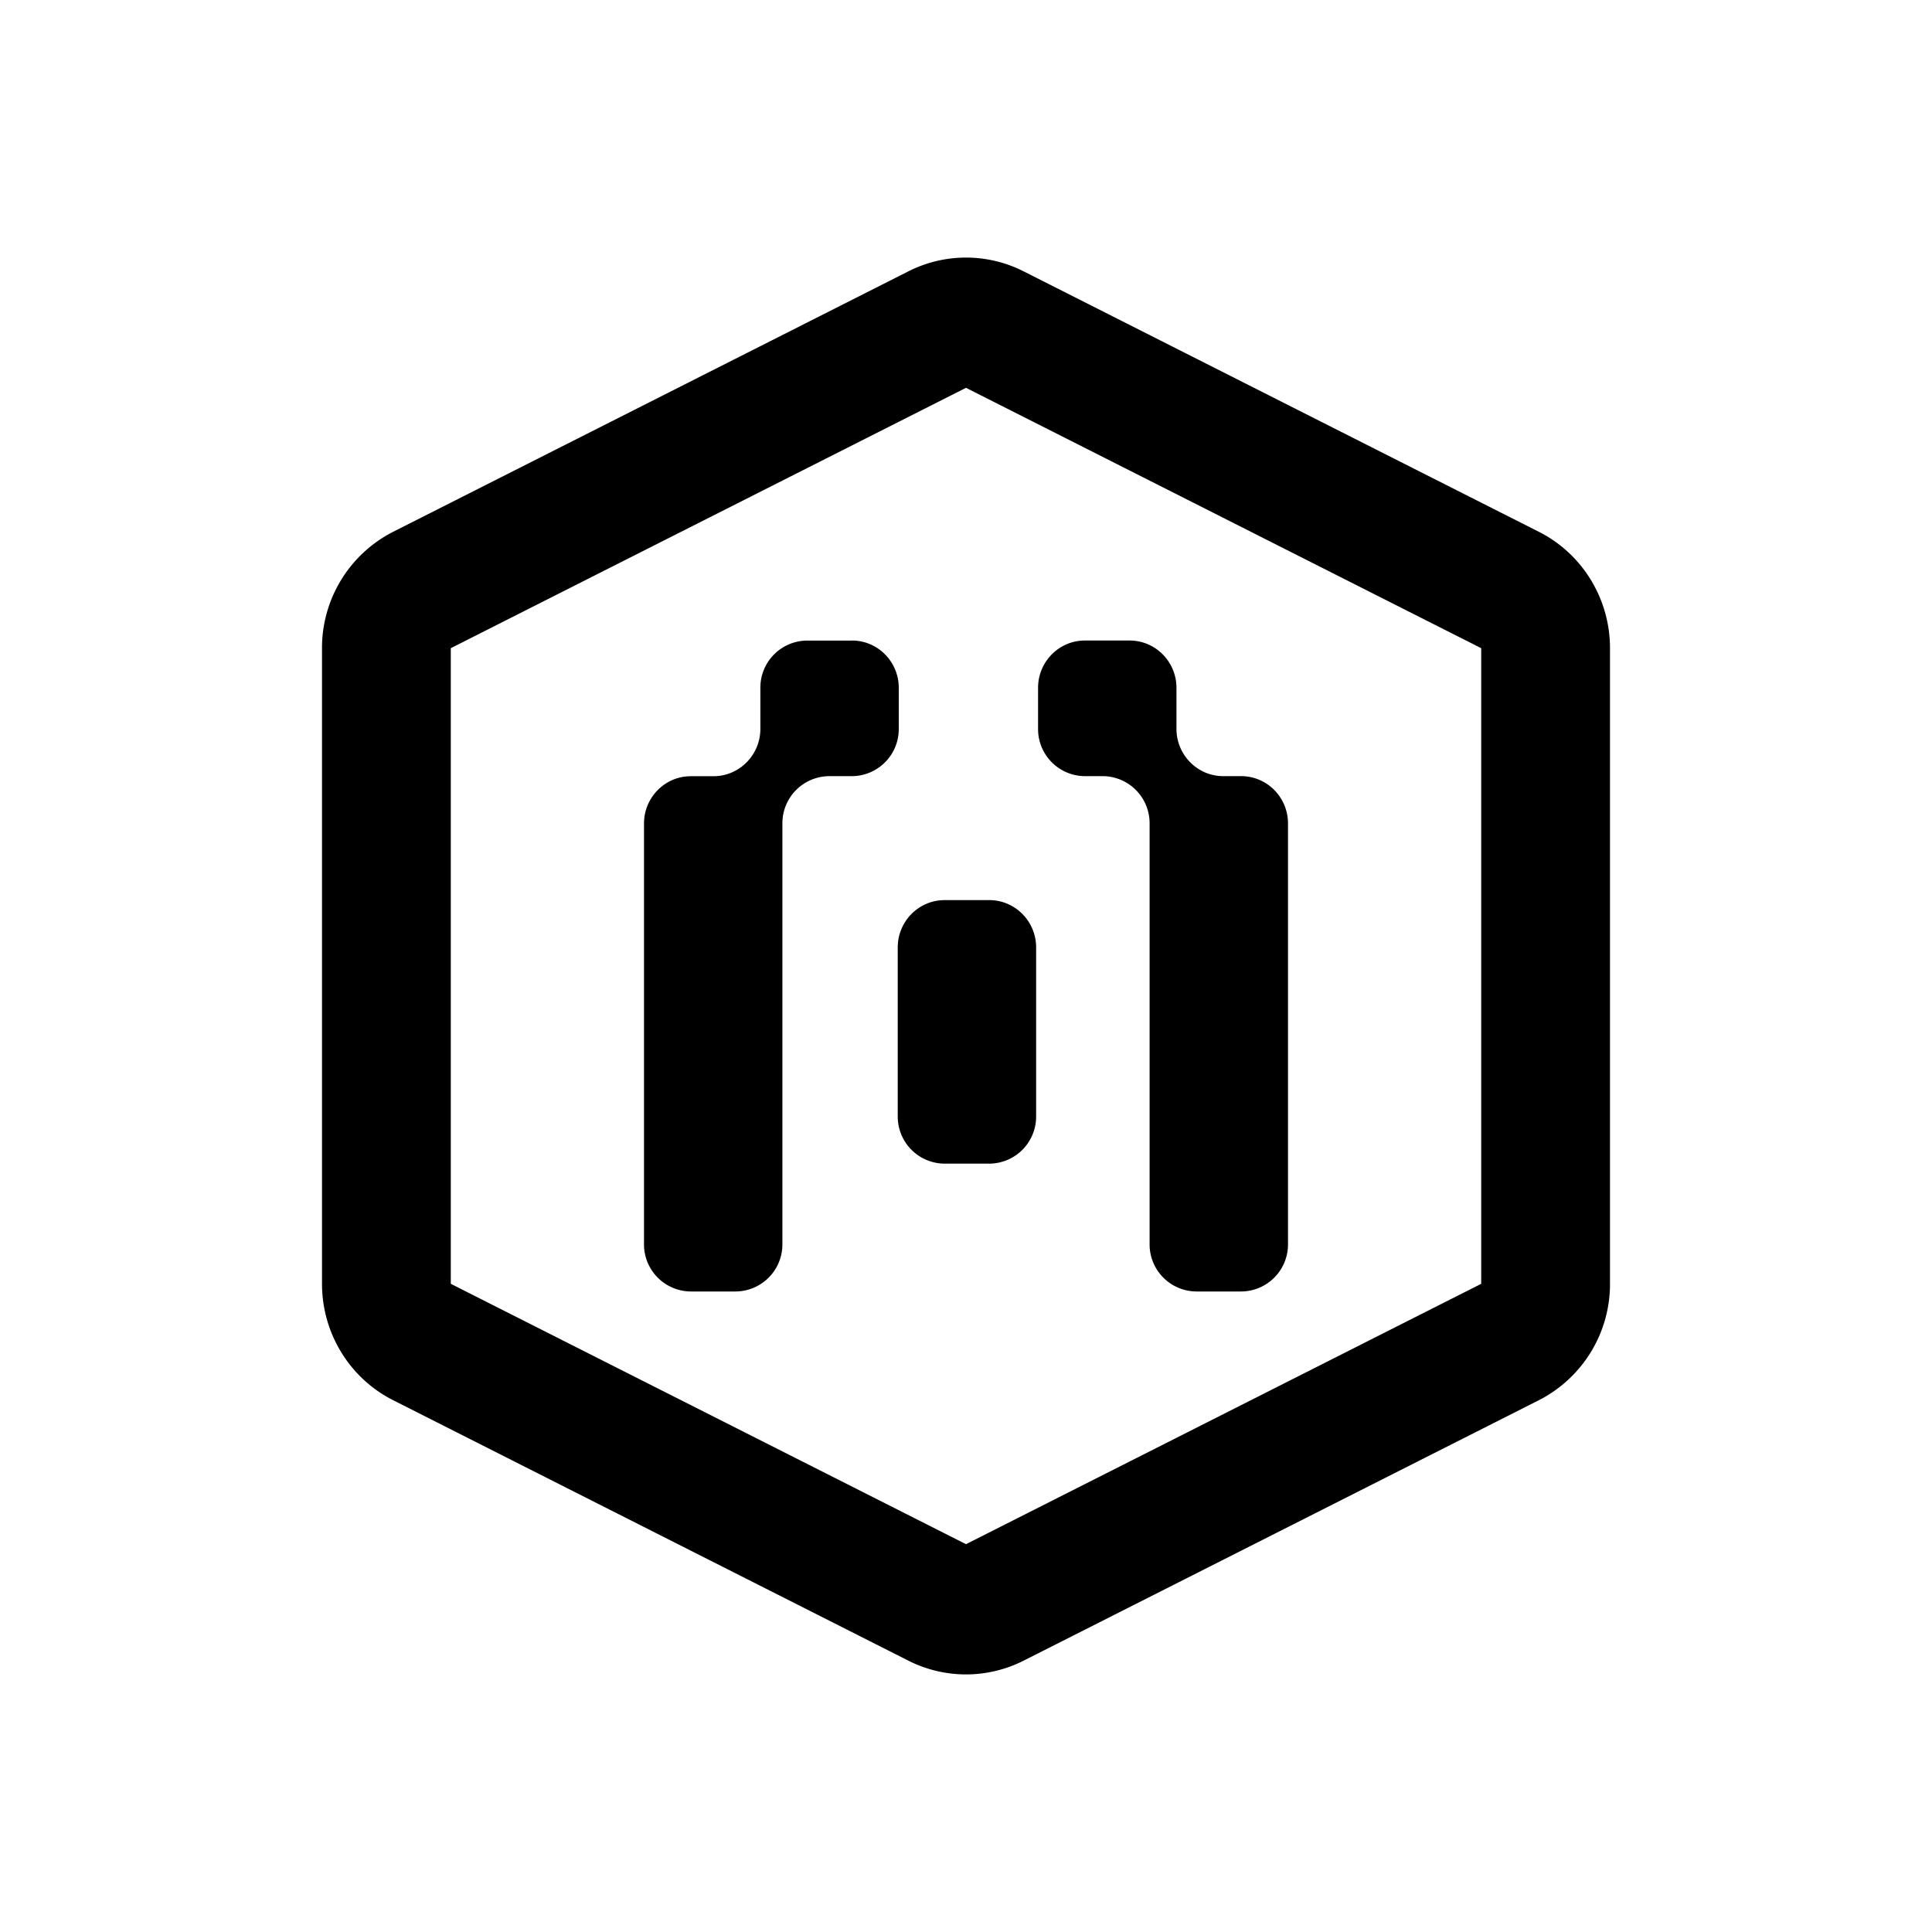 <svg xmlns="http://www.w3.org/2000/svg" viewBox="0 0 30 30" fill="none">
  <path d="M13.229 9.946c.401 0 .727.329.727.735v.636a.731.731 0 0 1-.727.735h-.353a.731.731 0 0 0-.727.735v6.532a.731.731 0 0 1-.727.735h-.695A.731.731 0 0 1 10 19.32v-6.532c0-.406.326-.735.727-.735h.352c.402 0 .728-.33.728-.736v-.635a.73.73 0 0 1 .727-.735h.694Zm4.311 0c.402 0 .728.329.728.735v.636c0 .405.326.735.727.735h.278c.401 0 .727.329.727.735v6.532a.731.731 0 0 1-.727.735h-.695a.731.731 0 0 1-.727-.735v-6.532a.731.731 0 0 0-.727-.735h-.278a.731.731 0 0 1-.727-.736v-.635c0-.406.326-.735.727-.735h.695Zm-2.178 4.031c.402 0 .727.33.727.735v2.622a.731.731 0 0 1-.727.735h-.694a.731.731 0 0 1-.728-.735v-2.622c0-.406.326-.735.728-.735h.694Z" fill="currentColor"/>
  <path fill-rule="evenodd" clip-rule="evenodd" d="M15.894 4.213a1.98 1.98 0 0 0-1.788 0l-8 4.044A2.024 2.024 0 0 0 5 10.065v9.87c0 .766.428 1.466 1.106 1.808l8 4.044a1.981 1.981 0 0 0 1.788 0l8-4.044A2.024 2.024 0 0 0 25 19.935v-9.87c0-.766-.428-1.466-1.106-1.808l-8-4.044ZM7 10.065l8-4.043 8 4.043v9.87l-8 4.043-8-4.043v-9.87Z" fill="currentColor"/>
</svg>
